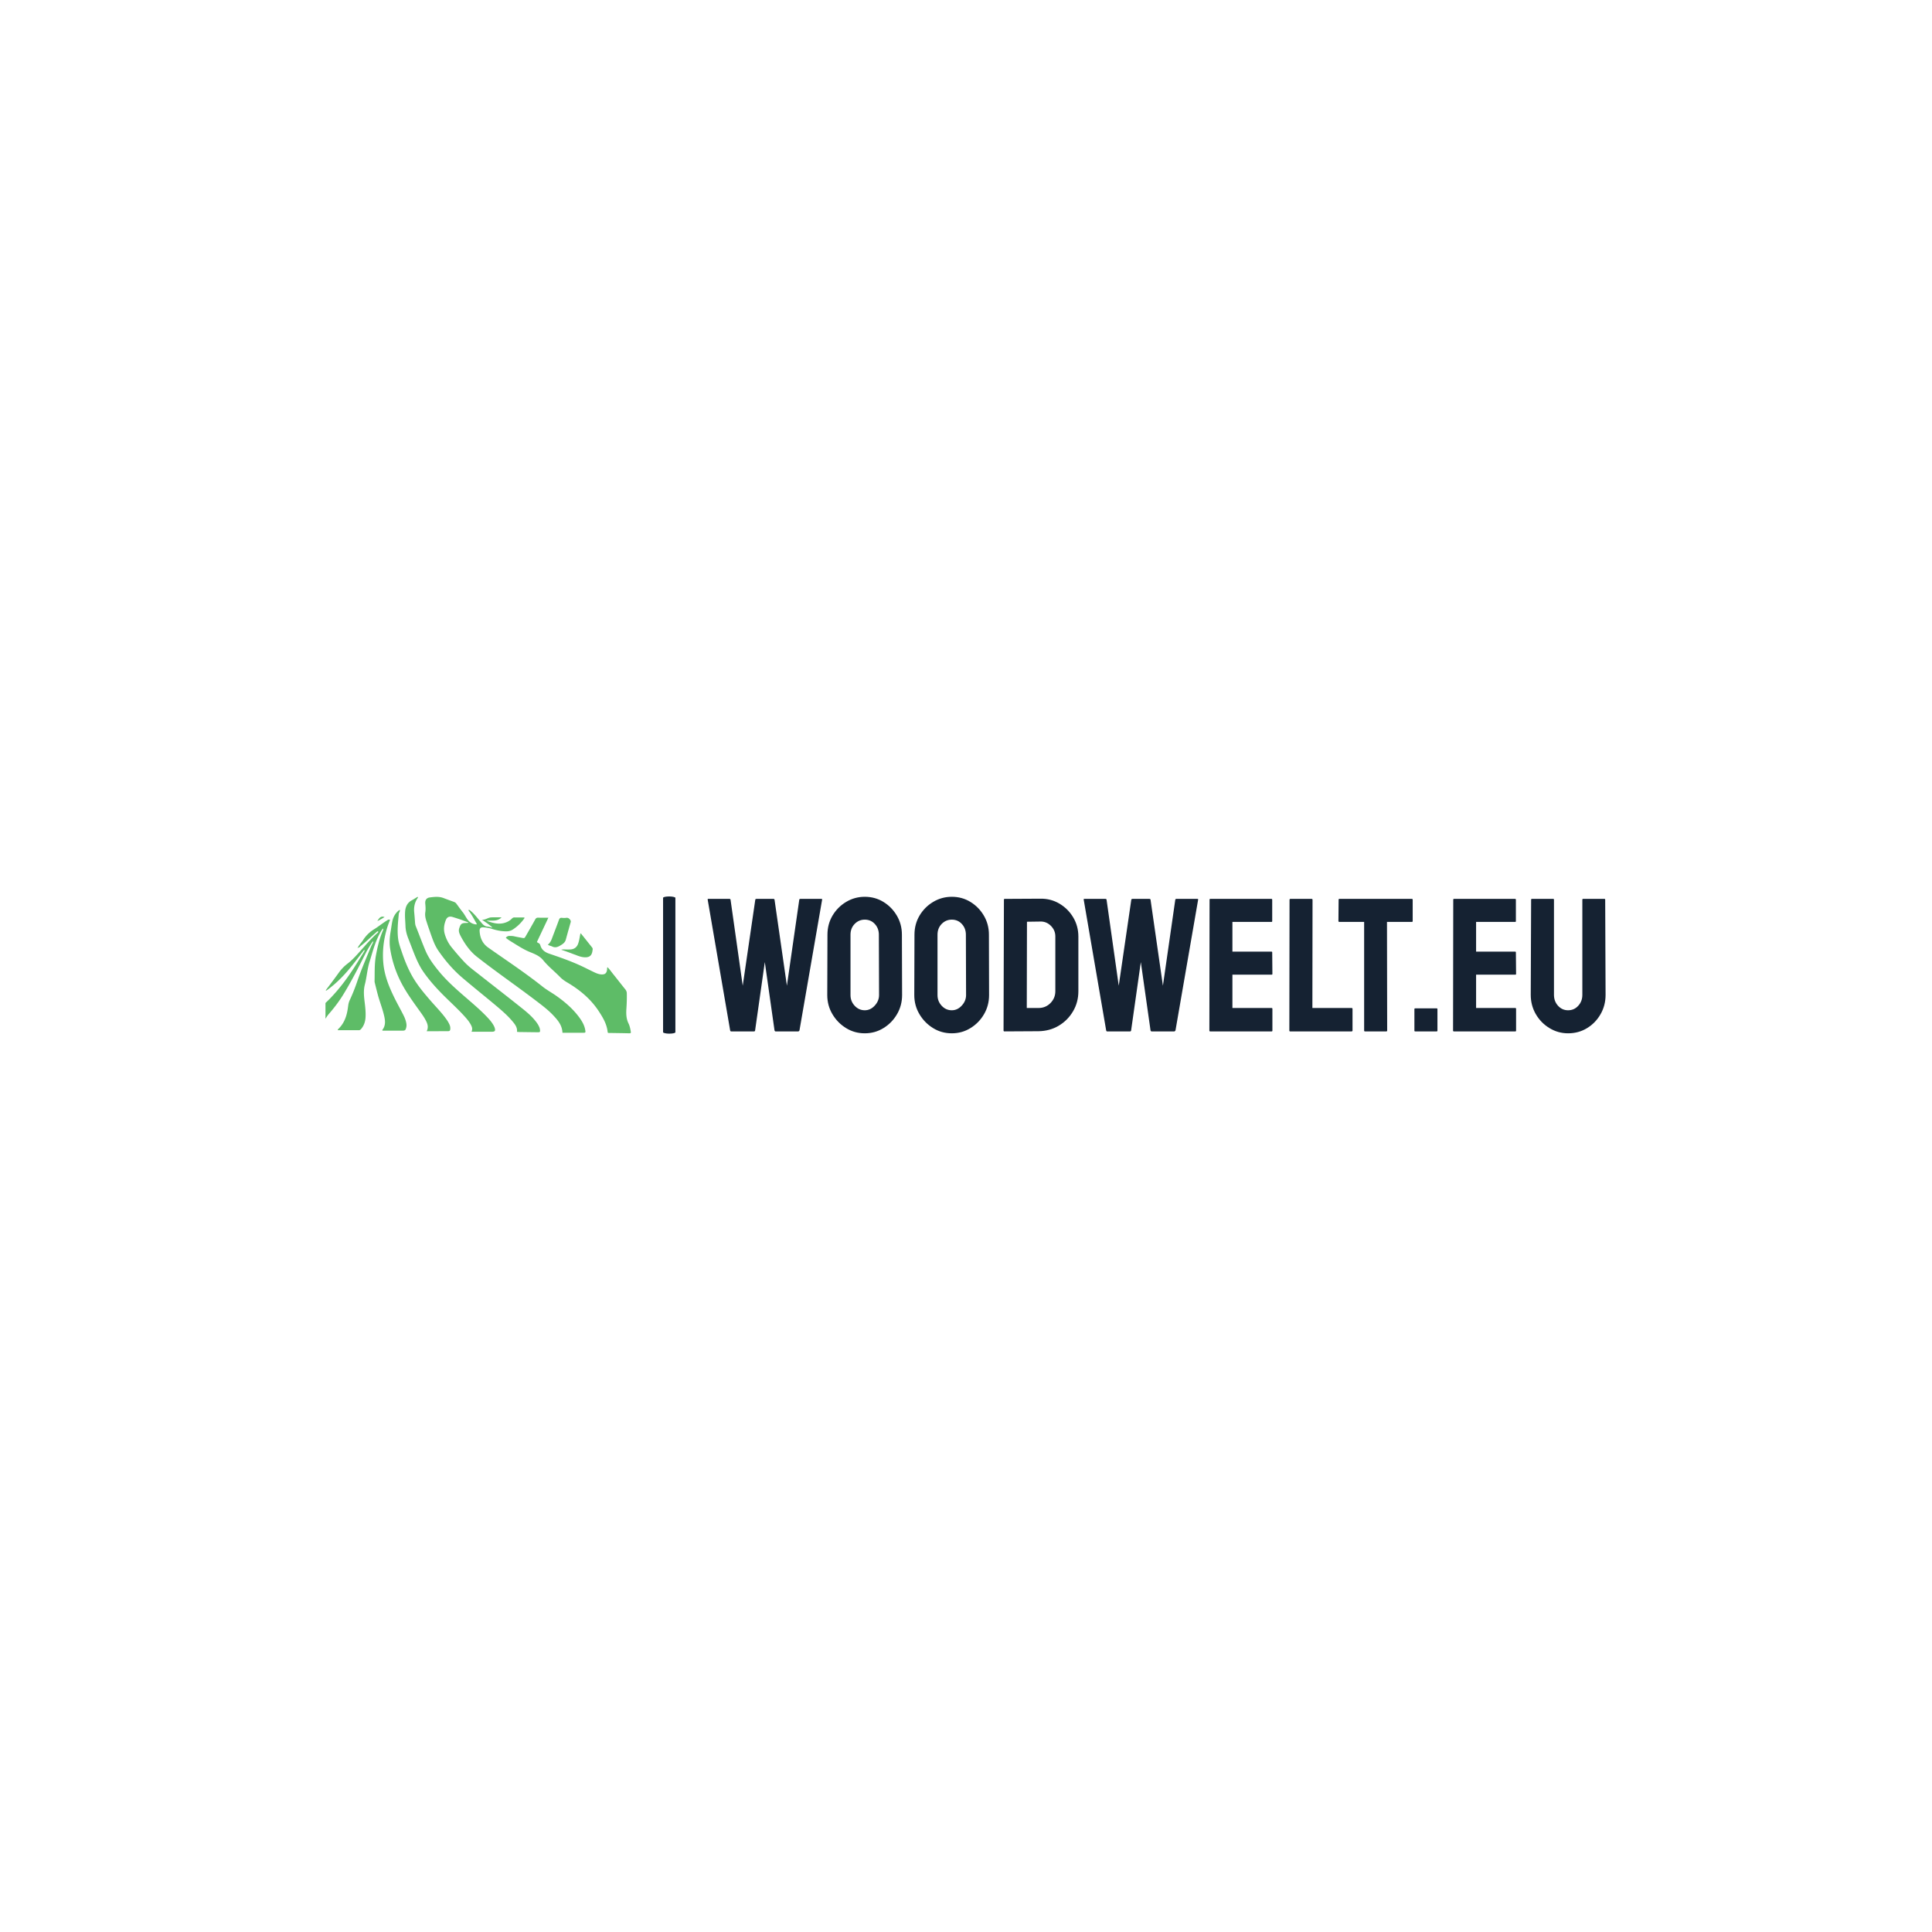 <svg xmlns="http://www.w3.org/2000/svg" version="1.1" xmlns:xlink="http://www.w3.org/1999/xlink" xmlns:svgjs="http://svgjs.dev/svgjs" width="1500" height="1500" viewBox="0 0 1500 1500"><rect width="1500" height="1500" fill="#ffffff"></rect><g transform="matrix(0.667,0,0,0.667,249.394,695.236)"><svg viewBox="0 0 396 43" data-background-color="#ffffff" preserveAspectRatio="xMidYMid meet" height="162" width="1500" xmlns="http://www.w3.org/2000/svg" xmlns:xlink="http://www.w3.org/1999/xlink"><g id="tight-bounds" transform="matrix(1,0,0,1,0.24,0.304)"><svg viewBox="0 0 395.52 42.391" height="42.391" width="395.52"><g><svg viewBox="0 0 563.836 60.431" height="42.391" width="395.52"><g><rect width="5.423" height="60.431" x="148.698" y="0" fill="#152232" opacity="1" stroke-width="0" stroke="transparent" fill-opacity="1" class="rect-yte-0" data-fill-palette-color="primary" rx="1%" id="yte-0" data-palette-color="#152232"></rect></g><g transform="matrix(1,0,0,1,168.316,0.15)"><svg viewBox="0 0 395.52 60.131" height="60.131" width="395.52"><g id="textblocktransform"><svg viewBox="0 0 395.52 60.131" height="60.131" width="395.52" id="textblock"><g><svg viewBox="0 0 395.52 60.131" height="60.131" width="395.52"><g transform="matrix(1,0,0,1,0,0)"><svg width="395.52" viewBox="0.44 -35.35 235.79 35.85" height="60.131" data-palette-color="#152232"><path d="M12.65 0L6.6 0Q6.4 0 6.35-0.25L6.35-0.25 0.45-34.6Q0.4-34.8 0.6-34.8L0.6-34.8 6.2-34.8Q6.4-34.8 6.45-34.6L6.45-34.6 9.65-12 12.95-34.6Q13-34.8 13.25-34.8L13.25-34.8 17.75-34.8Q17.95-34.8 18-34.6L18-34.6 21.25-12 24.5-34.6Q24.55-34.8 24.75-34.8L24.75-34.8 30.3-34.8Q30.55-34.8 30.5-34.6L30.5-34.6 24.55-0.25Q24.5-0.15 24.4-0.08 24.3 0 24.3 0L24.3 0 18.25 0Q18.1 0 18-0.25L18-0.25 15.45-18.2 12.9-0.25Q12.85 0 12.65 0L12.65 0ZM41.7 0.5L41.7 0.5Q39 0.5 36.77-0.88 34.55-2.25 33.2-4.53 31.85-6.8 31.85-9.55L31.85-9.55 31.9-25.4Q31.9-28.15 33.22-30.4 34.55-32.65 36.8-34 39.05-35.35 41.7-35.35L41.7-35.35Q44.4-35.35 46.6-34 48.8-32.65 50.12-30.4 51.45-28.15 51.45-25.4L51.45-25.4 51.5-9.55Q51.5-6.8 50.17-4.53 48.85-2.25 46.62-0.88 44.4 0.5 41.7 0.5ZM41.7-5.55L41.7-5.55Q43.2-5.55 44.32-6.78 45.45-8 45.45-9.55L45.45-9.55 45.4-25.4Q45.4-27.05 44.35-28.2 43.3-29.35 41.7-29.35L41.7-29.35Q40.15-29.35 39.05-28.23 37.95-27.1 37.95-25.4L37.95-25.4 37.95-9.55Q37.95-7.9 39.05-6.73 40.15-5.55 41.7-5.55ZM64.55 0.5L64.55 0.5Q61.84 0.5 59.62-0.88 57.4-2.25 56.05-4.53 54.7-6.8 54.7-9.55L54.7-9.55 54.75-25.4Q54.75-28.15 56.07-30.4 57.4-32.65 59.65-34 61.9-35.35 64.55-35.35L64.55-35.35Q67.25-35.35 69.45-34 71.65-32.65 72.97-30.4 74.3-28.15 74.3-25.4L74.3-25.4 74.34-9.55Q74.34-6.8 73.02-4.53 71.7-2.25 69.47-0.88 67.25 0.5 64.55 0.5ZM64.55-5.55L64.55-5.55Q66.05-5.55 67.17-6.78 68.3-8 68.3-9.55L68.3-9.55 68.25-25.4Q68.25-27.05 67.2-28.2 66.15-29.35 64.55-29.35L64.55-29.35Q63-29.35 61.9-28.23 60.8-27.1 60.8-25.4L60.8-25.4 60.8-9.55Q60.8-7.9 61.9-6.73 63-5.55 64.55-5.55ZM87.34-0.05L78.39 0Q78.14 0 78.14-0.25L78.14-0.25 78.24-34.6Q78.24-34.8 78.44-34.8L78.44-34.8 87.79-34.85Q90.54-34.9 92.82-33.55 95.09-32.2 96.44-29.93 97.79-27.65 97.79-24.9L97.79-24.9 97.79-10.55Q97.79-7.65 96.39-5.28 94.99-2.9 92.64-1.5 90.29-0.1 87.34-0.05L87.34-0.05ZM84.29-28.8L84.24-6.15 87.34-6.15Q89.19-6.15 90.47-7.45 91.74-8.75 91.74-10.55L91.74-10.55 91.74-24.95Q91.74-26.55 90.57-27.73 89.39-28.9 87.79-28.85L87.79-28.85 84.29-28.8ZM111.39 0L105.34 0Q105.14 0 105.09-0.25L105.09-0.25 99.19-34.6Q99.14-34.8 99.34-34.8L99.34-34.8 104.94-34.8Q105.14-34.8 105.19-34.6L105.19-34.6 108.39-12 111.69-34.6Q111.74-34.8 111.99-34.8L111.99-34.8 116.49-34.8Q116.69-34.8 116.74-34.6L116.74-34.6 119.99-12 123.24-34.6Q123.29-34.8 123.49-34.8L123.49-34.8 129.04-34.8Q129.29-34.8 129.24-34.6L129.24-34.6 123.29-0.25Q123.24-0.15 123.14-0.08 123.04 0 123.04 0L123.04 0 116.99 0Q116.84 0 116.74-0.25L116.74-0.25 114.19-18.2 111.64-0.25Q111.59 0 111.39 0L111.39 0ZM148.54 0L132.39 0Q132.19 0 132.19-0.25L132.19-0.25 132.24-34.6Q132.24-34.8 132.44-34.8L132.44-34.8 148.49-34.8Q148.69-34.8 148.69-34.55L148.69-34.55 148.69-28.95Q148.69-28.75 148.49-28.75L148.49-28.75 138.24-28.75 138.24-20.95 148.49-20.95Q148.69-20.95 148.69-20.75L148.69-20.75 148.74-15.1Q148.74-14.9 148.54-14.9L148.54-14.9 138.24-14.9 138.24-6.15 148.54-6.15Q148.74-6.15 148.74-5.9L148.74-5.9 148.74-0.2Q148.74 0 148.54 0L148.54 0ZM169.53 0L153.38 0Q153.19 0 153.19-0.25L153.19-0.25 153.24-34.55Q153.24-34.8 153.49-34.8L153.49-34.8 159.03-34.8Q159.28-34.8 159.28-34.55L159.28-34.55 159.24-6.15 169.53-6.15Q169.78-6.15 169.78-5.9L169.78-5.9 169.78-0.25Q169.78 0 169.53 0L169.53 0ZM178.68 0L173.03 0Q172.83 0 172.83-0.25L172.83-0.25 172.83-28.75 166.33-28.75Q166.08-28.75 166.08-29L166.08-29 166.13-34.6Q166.13-34.8 166.33-34.8L166.33-34.8 185.33-34.8Q185.58-34.8 185.58-34.6L185.58-34.6 185.58-29Q185.58-28.75 185.38-28.75L185.38-28.75 178.83-28.75 178.88-0.25Q178.88 0 178.68 0L178.68 0ZM191.88 0L186.23 0Q186.03 0 186.03-0.2L186.03-0.2 186.03-5.85Q186.03-6.05 186.23-6.05L186.23-6.05 191.88-6.05Q192.08-6.05 192.08-5.85L192.08-5.85 192.08-0.2Q192.08 0 191.88 0L191.88 0ZM212.53 0L196.38 0Q196.18 0 196.18-0.25L196.18-0.25 196.23-34.6Q196.23-34.8 196.43-34.8L196.43-34.8 212.48-34.8Q212.68-34.8 212.68-34.55L212.68-34.55 212.68-28.95Q212.68-28.75 212.48-28.75L212.48-28.75 202.23-28.75 202.23-20.95 212.48-20.95Q212.68-20.95 212.68-20.75L212.68-20.75 212.73-15.1Q212.73-14.9 212.53-14.9L212.53-14.9 202.23-14.9 202.23-6.15 212.53-6.15Q212.73-6.15 212.73-5.9L212.73-5.9 212.73-0.2Q212.73 0 212.53 0L212.53 0ZM226.38 0.5L226.38 0.5Q223.73 0.5 221.48-0.88 219.23-2.25 217.9-4.55 216.58-6.85 216.58-9.6L216.58-9.6 216.68-34.6Q216.68-34.8 216.88-34.8L216.88-34.8 222.48-34.8Q222.68-34.8 222.68-34.6L222.68-34.6 222.68-9.6Q222.68-7.9 223.75-6.73 224.83-5.55 226.38-5.55L226.38-5.55Q227.98-5.55 229.05-6.73 230.13-7.9 230.13-9.6L230.13-9.6 230.13-34.6Q230.13-34.8 230.33-34.8L230.33-34.8 235.93-34.8Q236.13-34.8 236.13-34.6L236.13-34.6 236.23-9.6Q236.23-6.8 234.9-4.5 233.58-2.2 231.35-0.85 229.13 0.5 226.38 0.5Z" opacity="1" transform="matrix(1,0,0,1,0,0)" fill="#152232" class="wordmark-text-0" data-fill-palette-color="primary" id="text-0"></path></svg></g></svg></g></svg></g></svg></g><g transform="matrix(1,0,0,1,0,0.15)"><svg viewBox="0 0 134.503 60.131" height="60.131" width="134.503"><g><svg xmlns="http://www.w3.org/2000/svg" xmlns:xlink="http://www.w3.org/1999/xlink" version="1.0" x="0" y="0" viewBox="5 32.653 90.021 40.244" enable-background="new 0 0 100 100" xml:space="preserve" height="60.131" width="134.503" class="icon-icon-0" data-fill-palette-color="accent" id="icon-0"><g fill="#5ebc67" data-fill-palette-color="accent"><path fill="#5ebc67" d="M79.831 68.229C77.975 65.701 75.634 63.682 73.086 61.882 71.731 60.928 70.268 60.139 68.964 59.105A138 138 0 0 0 64.736 55.889C60.858 53.04 56.855 50.369 52.926 47.591 51.287 46.431 50.549 44.73 50.439 42.758 50.392 41.904 50.797 41.578 51.684 41.66 52.484 41.735 53.276 41.859 54.043 42.103 55.417 42.542 56.818 42.83 58.268 42.839 58.978 42.843 59.655 42.674 60.239 42.292A12.1 12.1 0 0 0 63.66 38.949C63.681 38.921 63.642 38.852 63.618 38.748 62.663 38.748 61.695 38.763 60.728 38.74 60.387 38.732 60.166 38.858 59.939 39.094 59.311 39.749 58.524 40.146 57.658 40.378 55.901 40.846 54.262 40.364 52.47 39.719 54.043 39.564 55.583 40.035 56.917 38.714 55.776 38.714 54.818 38.678 53.862 38.723 52.913 38.769 52.135 39.502 51.13 39.421 52.226 40.143 53.278 40.854 54.234 41.731 53.709 41.667 53.222 41.447 52.722 41.419 51.969 41.375 51.524 40.924 51.076 40.429 50.966 40.304 50.87 40.169 50.761 40.044 49.811 38.963 48.971 37.783 47.851 36.858 47.648 36.691 47.478 36.417 47.094 36.605 48.105 37.862 48.806 39.296 49.617 40.665L49.51 40.807C48.527 40.74 47.751 40.357 47.129 39.667A4.5 4.5 0 0 1 46.724 39.142C46.296 38.498 45.943 37.792 45.472 37.204 44.815 36.381 44.211 35.524 43.588 34.68 43.376 34.393 43.105 34.24 42.788 34.125 41.804 33.766 40.814 33.419 39.839 33.038 38.492 32.51 37.119 32.663 35.745 32.846 34.797 32.972 34.313 33.614 34.417 34.684 34.497 35.511 34.562 36.352 34.432 37.172 34.297 38.026 34.441 38.837 34.686 39.625 35.135 41.072 35.646 42.5 36.147 43.932 36.714 45.552 37.326 47.17 38.301 48.581 40.322 51.506 42.631 54.205 45.341 56.513 48.522 59.225 51.794 61.829 55.001 64.512 56.869 66.076 58.725 67.663 60.283 69.553 60.978 70.394 61.595 71.272 61.459 72.467 61.723 72.487 61.941 72.516 62.16 72.518 63.933 72.544 65.707 72.568 67.48 72.587 68.277 72.596 68.321 72.53 68.217 71.733 68.173 71.398 68.048 71.095 67.904 70.795 67.628 70.217 67.253 69.706 66.853 69.207 65.433 67.441 63.642 66.076 61.89 64.68 58.061 61.626 54.177 58.642 50.336 55.603 48.882 54.455 47.367 53.372 46.08 52.026 44.74 50.624 43.491 49.143 42.258 47.644 41.292 46.471 40.63 45.189 40.189 43.728 39.743 42.25 39.939 40.884 40.476 39.523 40.837 38.611 41.52 38.322 42.47 38.607A63 63 0 0 1 44.833 39.369C45.631 39.646 46.417 39.958 47.209 40.254 46.971 40.364 46.757 40.363 46.542 40.364 45.138 40.373 44.859 40.612 44.427 41.947 44.211 42.614 44.361 43.2 44.632 43.783 44.854 44.261 45.105 44.723 45.368 45.176 46.503 47.13 47.855 48.935 49.631 50.329 55.399 54.856 61.45 59.005 67.277 63.454 68.95 64.732 70.629 66 72.081 67.536 73.452 68.986 74.769 70.477 74.861 72.74L80.895 72.741C81.666 72.741 81.705 72.695 81.579 71.941 81.346 70.542 80.65 69.349 79.831 68.229" data-fill-palette-color="accent"></path><path fill="#5ebc67" d="M27.882 67.337C27.014 65.642 26.08 63.981 25.245 62.271 23.692 59.086 22.388 55.848 22.057 52.239 21.74 48.781 22.119 45.455 23.07 42.154 23.335 41.235 23.678 40.343 24.035 39.461 23.606 39.233 23.354 39.488 23.078 39.66 21.787 40.467 20.607 41.441 19.316 42.238A9.96 9.96 0 0 0 16.103 45.394C15.603 46.173 14.907 46.815 14.516 47.67 14.844 47.689 15.047 47.483 15.247 47.288L15.326 47.213 15.333 47.207 15.43 47.123C16.953 45.924 18.324 44.55 19.789 43.286 20.001 43.103 20.18 42.841 20.491 42.817 20.658 43.129 20.42 43.22 20.296 43.333 18.443 45.005 16.824 46.897 15.164 48.753 14.021 50.032 12.872 51.32 11.504 52.362A12.2 12.2 0 0 0 8.932 55.022C7.676 56.781 6.36 58.499 5.053 60.256 5.169 60.277 5.238 60.313 5.27 60.291A9 9 0 0 0 5.811 59.909C8.696 57.759 11.12 55.152 13.317 52.323 14.351 50.993 15.374 49.655 16.402 48.321L16.552 48.561C15.766 49.824 14.981 51.09 14.194 52.352 11.95 55.951 9.475 59.371 6.535 62.445A50 50 0 0 1 5 63.96V68.602C5.294 68.141 5.581 67.676 5.939 67.263 7.502 65.465 8.952 63.582 10.2 61.551 12.5 57.813 14.521 53.921 16.484 50 17.211 48.546 18.003 47.131 18.952 45.808L19.12 45.927C18.842 46.499 18.535 47.059 18.293 47.644 16.926 50.958 15.502 54.248 14.344 57.646A53 53 0 0 1 12.162 63.099 5.3 5.3 0 0 0 11.72 64.599C11.656 65.037 11.599 65.475 11.529 65.912 11.169 68.15 10.364 70.17 8.657 71.745 8.629 71.77 8.648 71.848 8.641 71.977 10.693 71.977 12.739 71.967 14.786 71.987 15.142 71.989 15.344 71.819 15.546 71.578 16.378 70.58 16.744 69.413 16.813 68.137 16.891 66.721 16.748 65.314 16.575 63.912 16.352 62.1 16.141 60.324 16.617 58.489 17.183 56.3 17.31 54.011 17.988 51.839 18.717 49.497 19.327 47.111 20.33 44.861 20.774 43.866 21.266 42.893 21.927 41.989 22.153 42.36 21.906 42.626 21.801 42.887 20.857 45.2 20.291 47.618 19.854 50.066 19.414 52.533 19.535 55.037 19.475 57.527 19.47 57.691 19.5 57.86 19.54 58.019 19.834 59.199 20.122 60.379 20.437 61.553 20.975 63.551 21.75 65.478 22.235 67.491 22.604 69.02 22.844 70.552 21.747 71.928 21.731 71.949 21.776 72.017 21.811 72.116 23.732 72.116 25.671 72.114 27.609 72.116 28.451 72.116 28.594 72.004 28.8 71.204 28.891 70.85 28.91 70.501 28.861 70.136 28.726 69.135 28.336 68.221 27.882 67.337" data-fill-palette-color="accent"></path><path fill="#5ebc67" d="M14.505 47.684L14.509 47.682C14.511 47.678 14.514 47.674 14.515 47.669L14.491 47.668C14.497 47.674 14.5 47.68 14.505 47.684" data-fill-palette-color="accent"></path><path fill="#5ebc67" d="M14.489 47.78A0.05 0.05 0 0 0 14.516 47.765C14.52 47.76 14.521 47.754 14.522 47.749L14.526 47.741C14.526 47.733 14.526 47.726 14.522 47.717V47.715A0.1 0.1 0 0 0 14.505 47.684L14.394 47.743C14.426 47.757 14.463 47.789 14.489 47.78" data-fill-palette-color="accent"></path><path fill="#5ebc67" d="M94.996 72.358C94.862 71.536 94.687 70.712 94.327 69.973 93.612 68.516 93.613 66.989 93.722 65.437 93.82 64 93.859 62.561 93.828 61.121 93.817 60.646 93.667 60.291 93.373 59.928 92.172 58.446 91.013 56.929 89.811 55.446 89.262 54.77 88.782 54.031 88.137 53.416 87.967 53.634 88.039 53.832 88.022 54.013 87.909 55.201 87.401 55.628 86.223 55.53 85.522 55.471 84.882 55.209 84.26 54.916 82.84 54.242 81.446 53.513 80.017 52.863 77.079 51.526 74.03 50.468 70.977 49.431 69.684 48.992 68.723 48.298 68.338 46.942A1.04 1.04 0 0 0 67.842 46.309C67.641 46.191 67.394 46.107 67.333 45.967L70.709 38.817C69.615 38.817 68.675 38.844 67.738 38.806 67.289 38.786 67.05 38.932 66.834 39.326 65.942 40.943 65.013 42.538 64.099 44.141 63.67 44.895 63.672 44.897 62.851 44.741 62.118 44.601 61.383 44.478 60.656 44.309 60.189 44.199 59.725 44.201 59.255 44.191 58.808 44.18 58.466 44.362 58.16 44.737 58.762 45.266 59.425 45.658 60.072 46.057 61.76 47.094 63.407 48.189 65.267 48.943 66.688 49.518 68.15 50.092 69.175 51.35 70.668 53.182 72.533 54.644 74.173 56.33 74.796 56.969 75.517 57.461 76.285 57.916 79.973 60.094 83.205 62.779 85.573 66.4 86.803 68.278 87.944 70.201 88.182 72.504 88.219 72.846 88.459 72.79 88.67 72.793 90.635 72.827 92.601 72.842 94.567 72.897 95.032 72.908 95.058 72.736 94.996 72.358" data-fill-palette-color="accent"></path><path fill="#5ebc67" d="M54.489 70.436C54.096 69.764 53.615 69.157 53.092 68.583 51.147 66.448 48.95 64.582 46.774 62.693 43.843 60.152 40.904 57.625 38.434 54.606 36.889 52.716 35.434 50.785 34.473 48.513 33.472 46.151 32.6 43.737 31.637 41.36 31.481 40.975 31.422 40.565 31.396 40.146A96 96 0 0 0 31.15 37.169C31.016 35.716 31.294 34.312 32.143 33.069 32.214 32.965 32.351 32.87 32.169 32.653 31.595 33.001 31.025 33.379 30.426 33.703 29.346 34.286 28.774 35.206 28.554 36.38A6 6 0 0 0 28.488 36.873C28.36 38.342 28.537 39.802 28.585 41.266 28.628 42.624 28.98 43.877 29.475 45.118 30.16 46.834 30.789 48.573 31.501 50.279 32.161 51.858 32.908 53.398 33.894 54.812 35.787 57.528 38.013 59.951 40.365 62.266 42.301 64.168 44.307 66.002 46.119 68.03 46.785 68.773 47.428 69.539 47.882 70.431 48.171 70.993 48.432 71.583 48.056 72.434L54.009 72.435C54.959 72.435 55.159 72.176 54.875 71.258A4 4 0 0 0 54.489 70.436" data-fill-palette-color="accent"></path><path fill="#5ebc67" d="M40.693 68.826C39.306 66.846 37.595 65.139 36.018 63.32 34.024 61.017 32.059 58.691 30.556 56.023 29.282 53.755 28.311 51.349 27.49 48.889 27.079 47.662 26.614 46.444 26.437 45.15 26.094 42.655 26.381 40.178 26.613 37.696 26.65 37.29 26.998 36.98 26.933 36.556 26.767 36.544 26.686 36.616 26.599 36.684 25.516 37.56 24.918 38.719 24.666 40.061 24.487 41.012 24.365 41.974 24.202 42.928 23.913 44.604 23.812 46.296 24.07 47.973A32.4 32.4 0 0 0 27.049 57.413C28.508 60.384 30.427 63.05 32.341 65.725 33.192 66.916 34.09 68.078 34.726 69.407 35.142 70.273 35.383 71.163 34.841 72.275 36.992 72.275 38.985 72.277 40.977 72.274 41.648 72.273 41.777 72.136 41.799 71.459 41.812 71.062 41.715 70.688 41.562 70.329A8.6 8.6 0 0 0 40.693 68.826" data-fill-palette-color="accent"></path><path fill="#5ebc67" d="M71.833 47.306C72.606 47.701 73.341 47.524 74.036 47.121 74.798 46.679 75.584 46.246 75.846 45.291 76.312 43.591 76.781 41.891 77.272 40.197 77.361 39.892 77.309 39.685 77.132 39.439 76.837 39.027 76.51 38.783 75.96 38.857A5 5 0 0 1 74.718 38.856C74.226 38.801 73.997 38.973 73.824 39.453 73.164 41.293 72.443 43.112 71.762 44.943 71.507 45.627 71.189 46.258 70.547 46.774 70.98 47.077 71.441 47.107 71.833 47.306" data-fill-palette-color="accent"></path><path fill="#5ebc67" d="M75.627 48.175C75.288 48.162 74.954 48.127 74.484 48.259 76.261 48.815 77.852 49.488 79.477 50.069 80.204 50.329 80.952 50.53 81.745 50.497 82.832 50.452 83.427 49.965 83.653 48.899 83.693 48.709 83.693 48.511 83.745 48.325 83.824 48.031 83.757 47.795 83.567 47.558 82.474 46.203 81.395 44.838 80.247 43.396 80.08 43.676 80.069 43.896 80.03 44.111 79.884 44.927 79.756 45.747 79.464 46.527 79.072 47.569 78.301 48.113 77.204 48.178 76.681 48.211 76.152 48.198 75.627 48.175" data-fill-palette-color="accent"></path><path fill="#5ebc67" d="M20.285 39.799C21.131 39.448 21.755 39.016 22.424 38.633 21.312 38.195 20.846 38.919 20.285 39.799" data-fill-palette-color="accent"></path></g></svg></g></svg></g></svg></g><defs></defs></svg><rect width="395.52" height="42.391" fill="none" stroke="none" visibility="hidden"></rect></g></svg></g></svg>